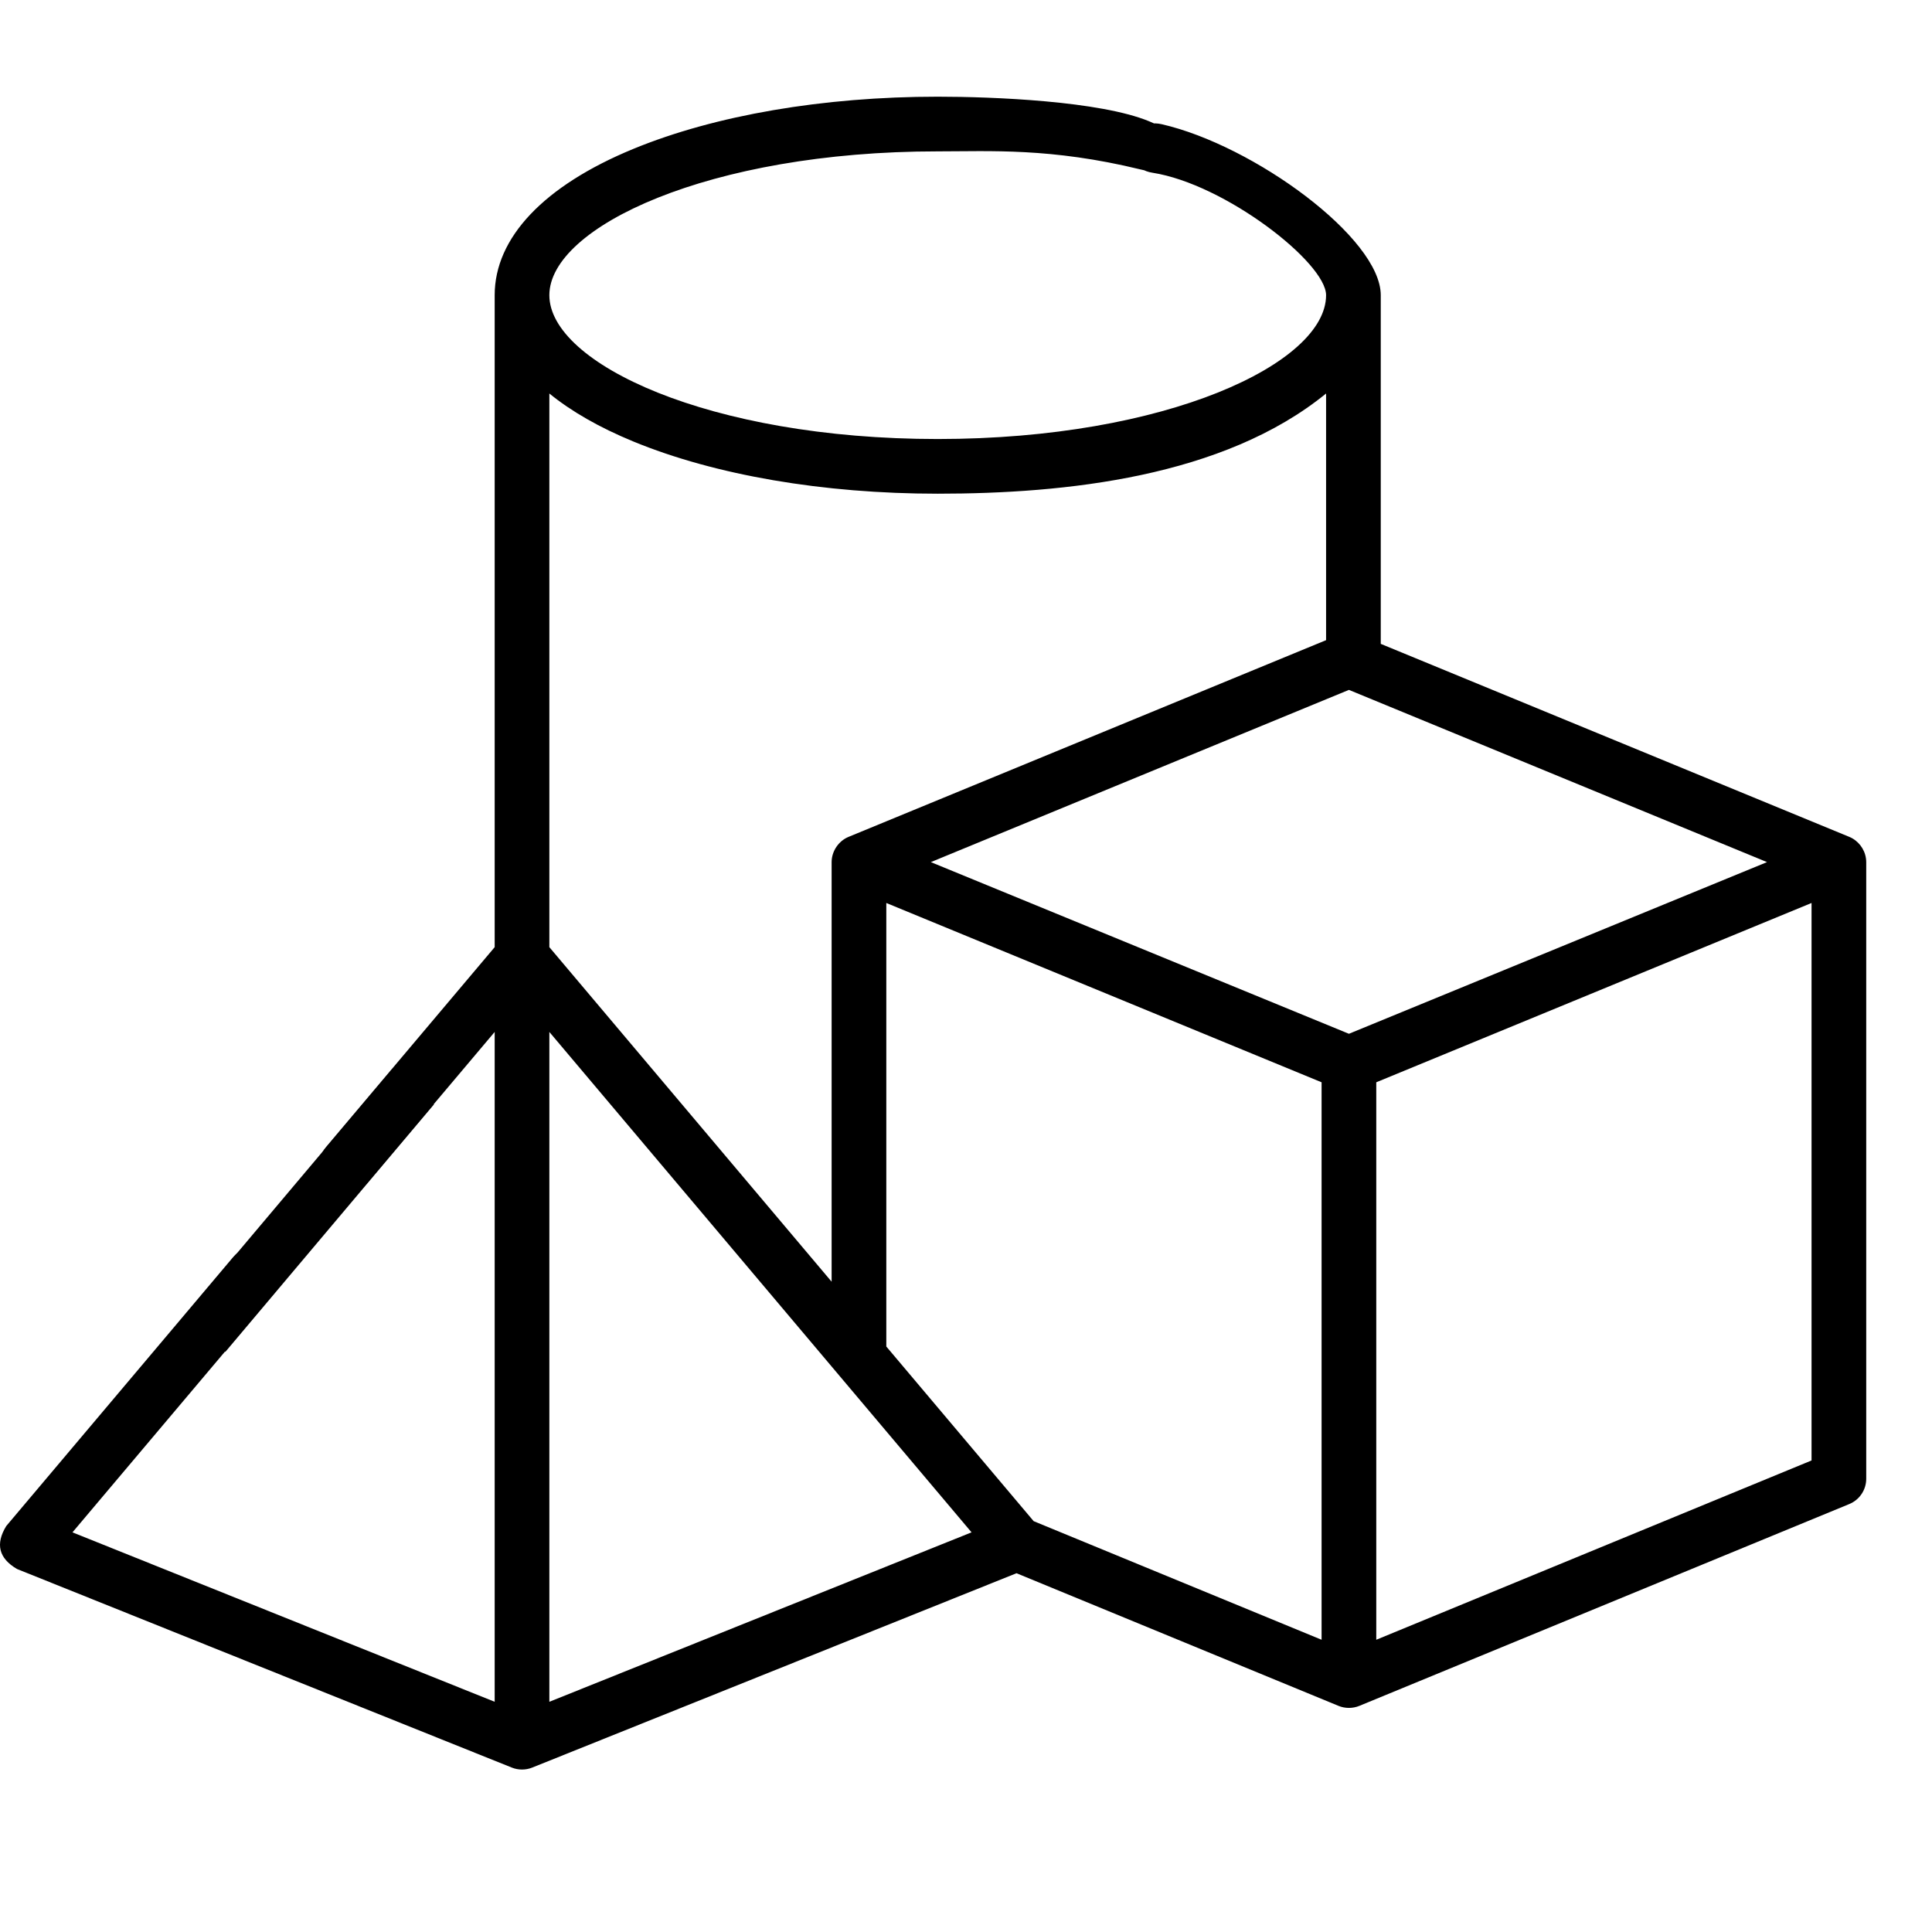 <?xml version="1.0" encoding="utf-8"?>
<svg width="530" height="530" xmlns="http://www.w3.org/2000/svg" enable-background="new 0 0 511.957 511.957">
    <path id="svg_1" d="M 511.879 235.475 C 511.517 232.873 509.742 230.577 507.313 229.576 L 378.78 176.63 L 378.78 80.98 C 378.78 65.323 343.968 39.867 318.688 34.075 C 309.239 31.91 306.557 45.894 316.14 47.384 C 336.012 50.475 363.78 72.038 363.78 80.98 C 363.78 99.642 320.026 120.435 257.241 120.435 C 194.456 120.435 150.702 99.642 150.702 80.98 C 150.702 62.318 194.456 41.525 257.241 41.525 C 271.616 41.525 288.267 40.492 312.77 46.456 C 336.859 52.319 331.543 39.996 315.239 33.272 C 301.732 27.701 272.44 26.525 257.241 26.525 C 225.824 26.525 196.172 31.61 173.748 40.842 C 149.214 50.945 135.703 65.198 135.703 80.98 L 135.703 259.83 L 89.429 314.674 C 83.176 322.086 94.64 331.758 100.894 324.348 L 135.703 283.091 L 135.703 466.846 L 19.881 420.363 L 75.392 354.572 C 81.645 347.16 70.181 337.488 63.927 344.898 L 1.724 418.621 C -1.316 423.555 -0.337 427.487 4.663 430.418 L 140.409 484.898 C 142.177 485.61 144.228 485.61 145.996 484.898 L 278.853 431.578 L 367.19 467.967 C 368.996 468.712 371.097 468.711 372.903 467.967 L 507.313 412.6 C 510.123 411.443 511.957 408.704 511.957 405.665 L 511.957 236.511 C 511.957 236.161 511.927 235.816 511.879 235.475 Z M 283.561 417.295 L 243.138 369.385 L 243.138 247.712 L 362.547 296.9 L 362.547 449.831 L 283.561 417.295 Z M 370.047 189.255 L 484.739 236.5 L 370.046 283.595 L 255.355 236.5 L 370.047 189.255 Z M 173.748 121.116 C 196.172 130.349 225.824 135.434 257.241 135.434 C 292.169 135.434 335.595 130.919 363.78 107.95 L 363.78 175.614 L 232.781 229.576 C 230.024 230.711 228.137 233.526 228.137 236.511 L 228.137 351.607 L 150.702 259.83 L 150.702 107.95 C 156.704 112.842 164.429 117.279 173.748 121.116 Z M 150.702 466.847 L 150.702 283.092 L 266.523 420.364 L 150.702 466.847 Z M 377.547 449.831 L 377.547 296.9 L 496.957 247.712 L 496.957 400.644 L 377.547 449.831 Z"/>
    <line transform="rotate(-0.157, 84.688, 332.086)" stroke-width="15" stroke-linecap="undefined" stroke-linejoin="undefined" id="svg_2" y2="298.215" x2="113.398" y1="365.957" x1="55.979" stroke="#000" fill="none"/>
</svg>